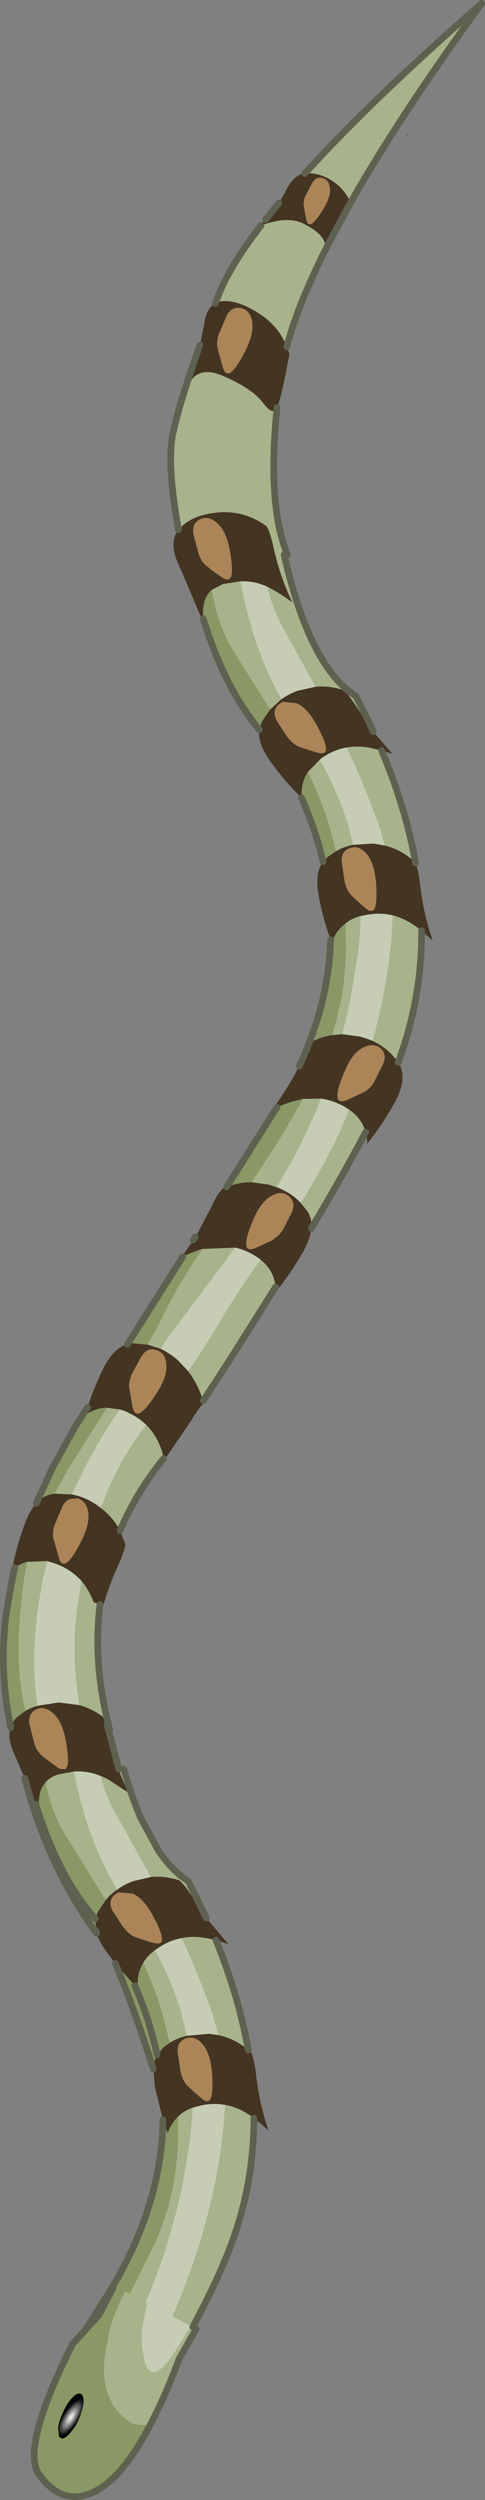 <?xml version="1.0" encoding="UTF-8" standalone="no"?>
<svg xmlns:xlink="http://www.w3.org/1999/xlink" height="372.4px" width="72.3px" xmlns="http://www.w3.org/2000/svg">
  <rect width="100%" height="100%" fill="#808080" stroke="none"/>
  <g transform="matrix(1.0, 0.0, 0.0, 1.0, 94.85, -341.35)">
    <path d="M-46.7 367.9 Q-47.7 367.55 -48.3 368.6 L-49.3 370.5 Q-49.7 371.35 -49.55 372.15 L-49.2 374.0 Q-49.0 375.05 -48.35 374.65 -47.7 374.2 -46.65 372.5 -45.6 370.75 -45.65 369.5 -45.75 368.2 -46.7 367.9 M-49.4 367.2 L-49.15 367.15 Q-46.6 367.1 -44.45 368.95 -43.35 369.95 -42.6 371.4 L-42.6 371.5 -42.9 372.1 -45.4 376.75 Q-46.3 377.95 -46.5 377.35 -47.0 376.0 -49.55 374.7 -51.95 373.45 -55.95 374.95 L-56.35 375.1 -55.25 374.05 -53.3 371.6 -52.4 370.1 Q-51.15 367.35 -49.4 367.2 M-62.75 386.55 Q-62.2 386.2 -61.4 386.2 -58.9 386.15 -55.65 388.45 -53.2 390.2 -52.1 393.0 L-51.7 394.1 -52.5 398.15 Q-53.05 400.85 -53.55 402.05 L-53.6 402.15 Q-54.15 403.35 -55.7 401.3 -57.3 399.2 -61.5 397.4 -65.65 395.55 -66.95 399.2 L-65.05 392.75 -64.4 389.6 Q-64.1 387.25 -62.75 386.55 M-62.25 391.2 Q-62.65 392.4 -62.35 393.5 L-61.65 396.0 Q-61.25 397.45 -60.35 396.75 -59.5 396.05 -58.25 393.55 -57.0 391.05 -57.25 389.3 -57.55 387.55 -58.9 387.25 -60.35 386.95 -61.1 388.45 L-62.25 391.2 M-39.2 450.35 L-36.35 453.65 -37.95 453.15 -39.7 452.75 Q-41.5 452.4 -43.15 452.7 -45.2 453.05 -47.0 454.35 L-47.2 454.55 -48.95 456.35 Q-50.05 458.0 -49.85 460.25 L-49.9 460.2 Q-52.3 457.85 -54.45 454.9 -56.5 452.1 -56.2 450.05 L-55.85 448.9 -54.6 447.05 -52.9 445.5 Q-51.85 444.75 -50.5 444.25 L-47.8 443.65 Q-45.75 443.45 -43.65 444.15 -42.75 444.95 -41.7 446.65 L-39.2 450.35 M-32.9 469.9 Q-32.5 471.0 -32.25 472.9 -31.75 477.5 -30.35 481.45 L-32.0 480.0 -33.0 479.25 Q-34.6 478.15 -36.3 477.7 -38.25 477.25 -40.3 477.65 L-41.1 477.8 Q-42.4 478.15 -43.35 478.9 -44.75 479.95 -45.4 481.8 L-45.55 481.35 Q-46.65 478.4 -47.3 475.0 -48.0 471.45 -46.7 469.7 L-46.0 469.0 -44.75 468.15 Q-43.6 467.45 -42.2 467.2 L-39.25 467.0 -37.5 467.3 Q-35.0 467.9 -32.95 469.8 L-32.9 469.9 M-35.5 499.6 L-35.45 499.7 Q-33.95 501.95 -36.15 505.85 -38.0 509.1 -40.1 511.7 -40.1 510.8 -40.35 510.0 -40.9 507.95 -42.8 506.65 L-43.6 506.15 Q-45.25 505.25 -47.0 505.0 L-49.7 505.05 -51.1 505.4 Q-52.35 505.75 -53.55 506.3 L-54.3 506.65 Q-52.05 503.7 -50.25 500.15 L-50.0 499.65 -49.75 499.1 Q-48.9 497.3 -48.1 496.4 -46.75 495.75 -45.35 495.55 L-43.85 495.4 -41.25 495.75 Q-40.25 496.0 -39.3 496.4 -36.95 497.5 -35.5 499.6 M-48.45 524.35 Q-48.6 525.9 -49.7 527.9 -51.6 531.15 -53.7 533.75 L-53.75 533.05 Q-54.05 530.55 -56.0 529.0 -56.55 528.55 -57.2 528.2 -58.5 527.45 -59.8 527.2 L-64.7 527.4 Q-66.2 527.85 -67.6 528.55 L-67.9 528.7 -66.4 526.65 -66.05 526.05 -65.75 525.6 -65.4 525.05 -63.35 521.15 Q-62.55 519.35 -61.7 518.45 L-61.05 518.15 Q-59.2 517.45 -57.35 517.45 L-54.85 517.8 -53.6 518.2 Q-51.45 519.0 -50.0 520.55 L-49.05 521.75 Q-48.3 522.85 -48.45 524.35 M-64.55 550.0 L-64.45 550.35 Q-65.3 551.15 -66.3 552.9 L-70.4 558.9 -70.45 558.6 -70.7 557.55 Q-71.45 555.2 -73.05 553.6 -74.15 552.55 -75.6 551.85 -76.35 551.45 -77.05 551.3 L-78.85 551.05 Q-80.6 551.05 -82.15 552.15 L-81.8 551.0 Q-80.95 548.3 -79.6 545.5 -78.0 542.15 -75.85 541.6 L-75.0 541.45 -72.85 541.65 -70.95 542.25 Q-69.65 542.85 -68.35 543.95 L-66.8 545.6 Q-65.4 547.45 -64.55 550.0 M-76.95 569.35 L-76.15 571.4 Q-76.35 572.6 -77.2 574.45 -78.6 577.5 -79.45 580.5 L-79.95 580.35 -80.85 580.05 -81.1 579.5 Q-81.75 578.0 -82.7 576.85 -84.25 575.15 -86.5 574.3 L-87.8 573.9 -90.8 574.0 Q-91.75 574.25 -92.65 574.9 L-93.05 575.2 Q-92.45 571.85 -91.15 568.35 -90.45 566.4 -89.45 565.3 -88.35 564.05 -86.9 563.9 L-86.75 563.85 -84.15 563.95 Q-82.05 564.35 -80.1 565.75 L-79.8 566.0 Q-78.0 567.35 -76.95 569.35 M-64.1 627.05 L-60.8 630.95 -62.65 630.35 -64.15 630.05 Q-66.05 629.7 -67.75 630.05 -69.7 630.4 -71.45 631.65 L-71.75 631.85 Q-72.9 632.7 -73.5 633.75 -74.5 635.4 -74.3 637.55 L-74.75 637.15 -77.65 633.85 -78.9 632.2 Q-80.05 630.65 -80.45 629.35 L-80.5 629.05 -80.65 627.2 -80.3 626.2 -79.1 624.4 Q-78.4 623.5 -77.4 622.85 -76.35 622.05 -74.95 621.55 L-72.35 620.95 Q-70.25 620.75 -68.1 621.45 -67.2 622.25 -66.15 623.95 L-64.1 627.05 M-57.85 646.7 L-57.4 647.1 Q-56.95 648.2 -56.7 650.2 -56.2 654.8 -54.8 658.75 -55.85 657.75 -57.0 656.9 L-57.45 656.55 Q-59.3 655.25 -61.3 654.9 -63.0 654.6 -64.75 654.95 L-66.1 655.3 Q-67.4 655.75 -68.3 656.65 -69.3 657.6 -69.85 659.1 L-70.55 657.1 -71.75 652.3 -72.0 649.55 Q-71.95 648.3 -71.45 647.45 L-70.45 646.3 -69.55 645.65 Q-68.35 644.9 -67.0 644.6 L-63.7 644.3 -62.3 644.5 Q-59.9 645.0 -57.85 646.7 M-91.15 606.25 L-92.8 602.45 Q-93.8 600.25 -93.25 598.7 -93.0 597.75 -92.2 597.05 L-91.05 596.2 Q-90.3 595.75 -89.3 595.45 L-86.1 594.95 -83.0 595.35 Q-81.2 595.85 -79.55 597.05 -78.95 598.1 -78.55 600.1 -77.55 604.6 -75.7 608.4 L-78.6 606.5 Q-79.2 606.15 -79.85 605.9 -81.8 605.1 -83.85 605.25 L-86.05 605.65 Q-87.35 606.0 -88.05 606.85 -89.5 608.45 -88.85 611.7 L-89.5 610.15 -91.15 606.25 M-64.55 433.5 L-64.4 434.4 -68.35 425.15 Q-69.7 422.15 -68.25 420.25 L-67.75 419.75 Q-65.65 417.8 -61.65 417.65 -58.1 417.55 -55.1 419.75 -54.5 420.8 -54.1 422.8 -53.1 427.3 -51.25 431.1 -52.65 430.05 -54.15 429.2 L-55.0 428.75 Q-56.95 427.85 -59.0 427.95 L-61.6 428.35 -63.25 429.2 Q-64.85 430.55 -64.55 433.5 M-34.15 361.35 L-33.95 361.35 -34.15 361.55 -34.15 361.35 M-65.0 418.7 Q-66.3 419.3 -66.0 420.95 L-65.25 423.85 Q-64.85 425.05 -63.95 425.75 L-63.85 425.8 -63.4 426.2 -61.85 427.3 Q-60.65 428.15 -60.35 427.1 -60.1 426.05 -60.6 423.3 -61.1 420.55 -62.4 419.35 -63.75 418.1 -65.0 418.7 M-47.7 449.25 Q-49.05 446.8 -50.65 446.1 L-52.65 445.9 Q-53.05 446.05 -53.35 446.35 -54.35 447.3 -53.6 448.65 L-53.55 448.8 -52.0 451.15 -51.9 451.25 Q-51.1 452.3 -50.1 452.65 L-47.9 453.35 -47.6 453.45 Q-46.15 453.85 -46.25 452.8 -46.35 451.7 -47.7 449.25 M-43.9 469.85 L-43.45 472.8 Q-43.15 474.05 -42.4 474.8 L-41.1 476.0 -40.45 476.55 Q-39.35 477.55 -38.95 476.55 -38.6 475.55 -38.8 472.75 -39.05 469.95 -40.15 468.6 -41.1 467.5 -42.1 467.55 L-42.7 467.7 Q-44.05 468.15 -43.9 469.85 M-85.55 565.75 L-86.7 568.5 Q-87.1 569.65 -86.85 570.7 L-86.8 570.8 -86.1 573.3 Q-85.7 574.75 -84.8 574.05 -83.95 573.35 -82.7 570.85 -81.45 568.35 -81.7 566.6 -82.0 564.85 -83.35 564.55 L-84.45 564.65 Q-85.1 564.9 -85.55 565.75 M-39.1 502.55 L-37.75 499.85 Q-37.1 498.3 -38.2 497.45 -38.8 497.0 -39.5 497.05 -40.15 497.05 -40.9 497.5 -42.45 498.4 -43.5 501.0 -44.6 503.55 -44.55 504.7 -44.5 505.75 -43.1 505.2 L-42.0 504.7 -40.75 504.1 Q-39.75 503.65 -39.1 502.55 M-54.4 519.5 L-54.5 519.55 Q-56.0 520.45 -57.1 523.05 L-57.5 524.05 Q-58.2 525.85 -58.15 526.75 -58.1 527.8 -56.75 527.25 L-54.35 526.15 -53.3 525.35 -52.7 524.6 -52.6 524.4 -51.35 521.95 Q-50.7 520.4 -51.85 519.5 -52.95 518.65 -54.4 519.5 M-73.8 543.45 L-75.2 546.05 Q-75.75 547.25 -75.55 548.3 L-75.45 548.85 -75.1 550.9 Q-74.8 552.35 -73.85 551.75 -72.95 551.15 -71.45 548.8 -69.95 546.45 -70.05 544.7 -70.15 543.1 -71.2 542.6 L-71.55 542.45 Q-72.9 542.0 -73.8 543.45 M-77.8 623.65 Q-78.85 624.65 -78.0 626.1 L-77.9 626.25 -76.6 628.25 -76.35 628.55 Q-75.55 629.6 -74.55 629.95 L-72.45 630.65 -72.05 630.75 Q-70.6 631.15 -70.7 630.1 -70.8 629.0 -72.15 626.55 -73.5 624.1 -75.1 623.4 L-77.2 623.25 Q-77.5 623.4 -77.8 623.65 M-68.35 647.15 L-67.9 650.1 Q-67.6 651.35 -66.85 652.1 L-66.1 652.8 -64.9 653.85 Q-63.8 654.85 -63.4 653.85 -63.05 652.85 -63.25 650.05 -63.5 647.25 -64.6 645.9 -65.7 644.6 -66.95 644.95 L-67.15 645.0 Q-68.5 645.45 -68.35 647.15 M-89.45 596.0 Q-90.75 596.6 -90.45 598.25 L-89.7 601.15 Q-89.3 602.35 -88.4 603.05 L-87.4 603.8 -86.3 604.6 -85.9 604.85 -85.1 604.9 -84.8 604.4 Q-84.55 603.35 -85.05 600.6 -85.55 597.85 -86.85 596.65 -88.05 595.5 -89.2 595.9 L-89.45 596.0" fill="#443422" fill-rule="evenodd" stroke="none"/>
    <path d="M-42.9 372.1 L-42.6 371.5 -42.6 371.4 Q-43.35 369.95 -44.45 368.95 -46.6 367.1 -49.15 367.15 L-49.4 367.2 Q-39.65 356.4 -23.05 341.85 -35.55 359.0 -42.9 372.1 M-55.95 374.95 Q-51.95 373.45 -49.55 374.7 -47.0 376.0 -46.5 377.35 -46.3 377.95 -45.4 376.75 -50.25 386.0 -52.1 393.0 -53.2 390.2 -55.65 388.45 -58.9 386.15 -61.4 386.2 -62.2 386.2 -62.75 386.55 L-62.4 385.65 Q-60.75 381.15 -55.95 374.95 M-53.55 402.05 Q-55.05 416.55 -52.0 424.0 L-52.5 424.0 Q-48.65 440.75 -41.8 445.05 L-39.75 449.1 -39.2 450.35 -41.7 446.65 Q-42.75 444.95 -43.65 444.15 -45.75 443.45 -47.8 443.65 L-52.35 435.45 Q-54.15 432.3 -55.0 428.75 L-54.15 429.2 Q-52.65 430.05 -51.25 431.1 -53.1 427.3 -54.1 422.8 -54.5 420.8 -55.1 419.75 -58.1 417.55 -61.65 417.65 -65.65 417.8 -67.75 419.75 L-68.25 420.25 Q-70.05 410.2 -69.05 405.8 -68.05 401.2 -65.05 392.75 L-66.95 399.2 Q-65.65 395.55 -61.5 397.4 -57.3 399.2 -55.7 401.3 -54.15 403.35 -53.6 402.15 L-53.55 402.05 M-37.95 453.15 Q-34.35 461.7 -32.9 469.9 L-32.95 469.8 Q-35.0 467.9 -37.5 467.3 -37.9 465.65 -38.45 464.1 -40.55 458.2 -43.15 452.7 -41.5 452.4 -39.7 452.75 L-37.95 453.15 M-32.0 480.0 Q-31.95 490.15 -35.5 499.6 -36.95 497.5 -39.3 496.4 -37.2 488.8 -36.5 481.2 L-36.3 477.7 Q-34.6 478.15 -33.0 479.25 L-32.0 480.0 M-40.35 510.0 Q-43.5 516.05 -48.45 524.35 -48.3 522.85 -49.05 521.75 L-50.0 520.55 Q-47.6 516.75 -45.5 512.65 -44.05 509.85 -42.8 506.65 -40.9 507.95 -40.35 510.0 M-53.75 533.05 L-60.3 543.45 -64.55 550.0 Q-65.4 547.45 -66.8 545.6 L-65.3 543.45 -62.5 539.0 Q-59.5 533.8 -56.0 529.0 -54.05 530.55 -53.75 533.05 M-70.45 558.6 L-71.5 559.95 Q-74.9 564.5 -76.95 569.35 -78.0 567.35 -79.8 566.0 L-79.7 565.75 Q-78.65 562.75 -77.15 559.95 -75.4 556.65 -73.05 553.6 -71.45 555.2 -70.7 557.55 L-70.45 558.6 M-79.95 580.35 L-80.1 581.85 Q-80.85 590.0 -78.5 599.0 L-78.85 598.4 -77.15 604.85 -77.1 604.9 -76.4 604.9 Q-75.25 608.95 -73.9 612.1 L-71.25 617.0 Q-69.2 620.05 -66.8 621.55 L-64.1 627.05 -66.15 623.95 Q-67.2 622.25 -68.1 621.45 -70.25 620.75 -72.35 620.95 L-77.35 611.95 Q-79.0 609.1 -79.85 605.9 -79.2 606.15 -78.6 606.5 L-75.7 608.4 Q-77.55 604.6 -78.55 600.1 -78.95 598.1 -79.55 597.05 -81.2 595.85 -83.0 595.35 -84.2 588.15 -83.45 581.85 L-83.45 581.55 -82.7 576.85 Q-81.75 578.0 -81.1 579.5 L-80.85 580.05 -79.95 580.35 M-62.65 630.35 Q-59.25 638.75 -57.85 646.7 -59.9 645.0 -62.3 644.5 -62.8 642.5 -63.45 640.6 -65.4 635.1 -67.75 630.05 -66.05 629.7 -64.15 630.05 L-62.65 630.35 M-57.0 656.9 Q-57.0 668.1 -61.5 678.45 -63.1 682.35 -66.1 687.95 L-65.6 688.25 -65.85 688.7 -68.15 692.75 Q-70.3 698.5 -72.5 702.65 L-74.9 702.5 Q-80.3 699.45 -79.15 691.75 L-78.5 688.4 -78.35 687.85 Q-77.6 685.4 -76.4 683.1 L-76.2 682.7 -75.5 683.05 -71.55 675.1 -71.0 673.7 -69.8 670.25 -68.95 666.55 Q-68.4 663.35 -68.3 659.9 L-68.3 658.6 -68.3 656.65 Q-67.4 655.75 -66.1 655.3 L-66.5 659.95 -67.65 666.85 -68.5 670.55 -70.0 675.85 Q-71.4 680.25 -73.15 684.3 L-72.9 684.45 -73.05 684.9 -73.7 688.4 Q-73.8 690.2 -73.5 692.05 -72.55 698.3 -67.7 689.95 L-66.8 688.4 -66.7 688.25 -66.5 687.75 Q-67.85 687.05 -69.15 686.4 -66.65 680.8 -64.65 674.0 -62.25 665.85 -61.5 657.7 L-61.3 654.9 Q-59.3 655.25 -57.45 656.55 L-57.0 656.9 M-63.25 429.2 L-61.6 428.35 -59.0 427.95 Q-58.1 433.0 -56.4 437.8 -55.05 441.65 -52.9 445.5 L-54.6 447.05 -60.15 438.15 Q-62.5 434.3 -63.25 429.2 M-48.95 456.35 L-47.2 454.55 Q-44.35 459.45 -42.8 464.8 L-42.45 466.2 -42.2 467.2 Q-43.6 467.45 -44.75 468.15 L-45.45 465.55 Q-46.85 460.6 -48.95 456.35 M-43.35 478.9 Q-42.4 478.15 -41.1 477.8 -41.15 480.6 -41.5 483.45 L-42.65 490.35 -43.5 494.05 -43.85 495.4 -45.35 495.55 -44.8 493.75 -43.95 490.05 Q-43.4 486.85 -43.3 483.4 L-43.3 482.1 -43.35 478.9 M-86.75 563.85 L-84.55 559.95 -79.9 552.6 -79.9 552.55 -78.85 551.05 -77.05 551.3 -78.5 553.5 Q-80.5 556.65 -82.2 559.95 L-84.15 563.95 -86.75 563.85 M-90.8 574.0 L-87.8 573.9 -88.45 576.4 -89.35 581.85 -89.65 585.3 Q-89.95 589.9 -89.45 594.25 L-89.3 595.45 Q-90.3 595.75 -91.05 596.2 -91.95 592.7 -92.05 588.8 -92.2 585.6 -91.85 581.85 L-91.55 578.8 -91.25 576.4 -90.8 574.0 M-49.7 505.05 L-47.0 505.0 Q-48.95 509.9 -51.4 514.4 L-53.6 518.2 -54.85 517.8 -57.35 517.45 -53.25 511.2 -49.7 505.05 M-64.7 527.4 L-59.8 527.2 -60.1 527.6 -69.6 540.3 -70.95 542.25 -72.85 541.65 -71.5 539.2 -70.35 536.95 Q-67.85 531.95 -64.7 527.4 M-77.4 622.85 Q-78.4 623.5 -79.1 624.4 L-85.15 614.65 Q-87.2 611.25 -88.05 606.85 -87.35 606.0 -86.05 605.65 L-83.85 605.25 Q-82.95 609.9 -81.4 614.3 -79.9 618.55 -77.4 622.85 M-73.5 633.75 Q-72.9 632.7 -71.75 631.85 -69.25 636.4 -67.8 641.3 L-67.45 642.7 -67.0 644.6 Q-68.35 644.9 -69.55 645.65 L-70.45 642.05 Q-71.7 637.65 -73.5 633.75" fill="#a8b38c" fill-rule="evenodd" stroke="none"/>
    <path d="M-46.7 367.9 Q-45.75 368.2 -45.65 369.5 -45.6 370.75 -46.65 372.5 -47.7 374.2 -48.35 374.65 -49.0 375.05 -49.2 374.0 L-49.55 372.15 Q-49.7 371.35 -49.3 370.5 L-48.3 368.6 Q-47.7 367.55 -46.7 367.9 M-62.25 391.2 L-61.1 388.45 Q-60.35 386.95 -58.9 387.25 -57.55 387.55 -57.25 389.3 -57.0 391.05 -58.25 393.55 -59.5 396.05 -60.35 396.75 -61.25 397.45 -61.65 396.0 L-62.35 393.5 Q-62.65 392.4 -62.25 391.2 M-65.0 418.7 Q-63.75 418.1 -62.4 419.35 -61.1 420.55 -60.6 423.3 -60.1 426.05 -60.35 427.1 -60.65 428.15 -61.85 427.3 L-63.4 426.2 -63.85 425.8 -63.95 425.75 Q-64.85 425.05 -65.25 423.85 L-66.0 420.95 Q-66.3 419.3 -65.0 418.7 M-47.7 449.25 Q-46.35 451.7 -46.25 452.8 -46.15 453.85 -47.6 453.45 L-47.9 453.35 -50.1 452.65 Q-51.1 452.3 -51.9 451.25 L-52.0 451.15 -53.55 448.8 -53.6 448.65 Q-54.35 447.3 -53.35 446.35 -53.05 446.05 -52.65 445.9 L-50.65 446.1 Q-49.05 446.8 -47.7 449.25 M-43.9 469.85 Q-44.05 468.15 -42.7 467.7 L-42.1 467.55 Q-41.1 467.5 -40.15 468.6 -39.05 469.95 -38.8 472.75 -38.6 475.55 -38.95 476.55 -39.35 477.55 -40.45 476.55 L-41.1 476.0 -42.4 474.8 Q-43.15 474.05 -43.45 472.8 L-43.9 469.85 M-85.55 565.75 Q-85.1 564.9 -84.45 564.65 L-83.35 564.55 Q-82.0 564.85 -81.7 566.6 -81.45 568.35 -82.7 570.85 -83.95 573.35 -84.8 574.05 -85.7 574.75 -86.1 573.3 L-86.8 570.8 -86.85 570.7 Q-87.1 569.65 -86.7 568.5 L-85.55 565.75 M-39.1 502.55 Q-39.75 503.65 -40.75 504.1 L-42.0 504.7 -43.1 505.2 Q-44.5 505.75 -44.55 504.7 -44.6 503.55 -43.5 501.0 -42.45 498.4 -40.9 497.5 -40.15 497.05 -39.5 497.05 -38.8 497.0 -38.2 497.45 -37.1 498.3 -37.75 499.85 L-39.1 502.55 M-54.4 519.5 Q-52.95 518.65 -51.85 519.5 -50.7 520.4 -51.35 521.95 L-52.6 524.4 -52.7 524.6 -53.3 525.35 -54.35 526.15 -56.75 527.25 Q-58.1 527.8 -58.15 526.75 -58.2 525.85 -57.5 524.05 L-57.1 523.05 Q-56.0 520.45 -54.5 519.55 L-54.4 519.5 M-73.8 543.45 Q-72.9 542.0 -71.55 542.45 L-71.2 542.6 Q-70.15 543.1 -70.05 544.7 -69.95 546.45 -71.45 548.8 -72.95 551.15 -73.85 551.75 -74.8 552.35 -75.1 550.9 L-75.45 548.85 -75.55 548.3 Q-75.75 547.25 -75.2 546.05 L-73.8 543.45 M-77.8 623.65 Q-77.5 623.4 -77.2 623.25 L-75.1 623.4 Q-73.5 624.1 -72.15 626.55 -70.8 629.0 -70.7 630.1 -70.6 631.15 -72.05 630.75 L-72.45 630.65 -74.55 629.95 Q-75.55 629.6 -76.35 628.55 L-76.6 628.25 -77.9 626.25 -78.0 626.1 Q-78.85 624.65 -77.8 623.65 M-68.35 647.15 Q-68.5 645.45 -67.15 645.0 L-66.95 644.95 Q-65.7 644.6 -64.6 645.9 -63.5 647.25 -63.25 650.05 -63.05 652.85 -63.4 653.85 -63.8 654.85 -64.9 653.85 L-66.1 652.8 -66.85 652.1 Q-67.6 651.35 -67.9 650.1 L-68.35 647.15 M-89.45 596.0 L-89.2 595.9 Q-88.05 595.5 -86.85 596.65 -85.55 597.85 -85.05 600.6 -84.55 603.35 -84.8 604.4 L-85.1 604.9 -85.9 604.85 -86.3 604.6 -87.4 603.8 -88.4 603.05 Q-89.3 602.35 -89.7 601.15 L-90.45 598.25 Q-90.75 596.6 -89.45 596.0" fill="#ab8458" fill-rule="evenodd" stroke="none"/>
    <path d="M-72.5 702.65 Q-76.8 710.85 -81.2 712.7 -85.5 714.55 -88.75 710.3 -92.15 706.75 -84.05 690.55 L-82.1 688.4 -78.7 683.0 -77.95 681.8 Q-70.75 669.5 -70.55 657.1 L-69.85 659.1 Q-69.3 657.6 -68.3 656.65 L-68.3 658.6 -68.3 659.9 Q-68.4 663.35 -68.95 666.55 L-69.8 670.25 -71.0 673.7 -71.55 675.1 -75.5 683.05 -76.2 682.7 -76.4 683.1 Q-77.6 685.4 -78.35 687.85 L-78.5 688.4 -79.15 691.75 Q-80.3 699.45 -74.9 702.5 L-72.5 702.65 M-72.0 649.55 Q-75.3 639.2 -77.65 633.85 L-74.75 637.15 -74.3 637.55 Q-74.5 635.4 -73.5 633.75 -71.7 637.65 -70.45 642.05 L-69.55 645.65 -70.45 646.3 -71.45 647.45 Q-71.95 648.3 -72.0 649.55 M-80.45 629.35 Q-87.75 619.3 -91.15 606.25 L-89.5 610.15 -88.85 611.7 Q-89.5 608.45 -88.05 606.85 -87.2 611.25 -85.15 614.65 L-79.1 624.4 -80.3 626.2 -80.65 627.2 -80.5 629.05 -80.75 628.8 -80.45 629.35 M-93.25 598.7 Q-95.0 590.4 -93.95 581.85 L-93.0 576.4 -92.65 574.9 Q-91.75 574.25 -90.8 574.0 L-91.25 576.4 -91.55 578.8 -91.85 581.85 Q-92.2 585.6 -92.05 588.8 -91.95 592.7 -91.05 596.2 L-92.2 597.05 Q-93.0 597.75 -93.25 598.7 M-89.45 565.3 L-87.0 559.95 -83.6 553.8 -81.8 551.0 -82.15 552.15 Q-80.6 551.05 -78.85 551.05 L-79.9 552.55 -79.9 552.6 -84.55 559.95 -86.75 563.85 -86.9 563.9 Q-88.35 564.05 -89.45 565.3 M-75.85 541.6 L-67.6 528.55 Q-66.2 527.85 -64.7 527.4 -67.85 531.95 -70.35 536.95 L-71.5 539.2 -72.85 541.65 -75.0 541.45 -75.85 541.6 M-61.05 518.15 L-53.7 506.5 -53.55 506.3 Q-52.35 505.75 -51.1 505.4 L-49.7 505.05 -53.25 511.2 -57.35 517.45 Q-59.2 517.45 -61.05 518.15 M-50.0 499.65 Q-45.85 490.55 -45.55 481.35 L-45.4 481.8 Q-44.75 479.95 -43.35 478.9 L-43.3 482.1 -43.3 483.4 Q-43.4 486.85 -43.95 490.05 L-44.8 493.75 -45.35 495.55 Q-46.75 495.75 -48.1 496.4 -48.9 497.3 -49.75 499.1 L-50.0 499.65 M-46.7 469.7 Q-47.8 464.95 -49.9 460.2 L-49.85 460.25 Q-50.05 458.0 -48.95 456.35 -46.85 460.6 -45.45 465.55 L-44.75 468.15 -46.0 469.0 -46.7 469.7 M-56.2 450.05 L-56.95 449.1 Q-61.6 443.1 -64.55 433.5 -64.85 430.55 -63.25 429.2 -62.5 434.3 -60.15 438.15 L-54.6 447.05 -55.85 448.9 -56.2 450.05 M-77.95 681.8 L-78.05 682.25 -80.1 686.2 -82.1 688.4 -80.1 686.2 -78.05 682.25 -77.95 681.8 M-71.45 647.45 Q-72.5 642.3 -74.75 637.15 -72.5 642.3 -71.45 647.45 M-80.65 627.2 Q-86.15 620.95 -89.5 610.15 -86.15 620.95 -80.65 627.2 M-82.8 697.95 Q-83.3 697.7 -84.05 698.5 -84.85 699.3 -85.45 700.7 -86.1 702.05 -86.2 703.1 L-86.05 704.3 -85.75 704.55 Q-85.35 704.75 -84.55 703.95 L-83.65 702.8 -83.15 701.85 Q-82.55 700.45 -82.4 699.3 -82.35 698.15 -82.8 697.95" fill="#899865" fill-rule="evenodd" stroke="none"/>
    <path d="M-55.0 428.75 Q-54.15 432.3 -52.35 435.45 L-47.8 443.65 -50.5 444.25 Q-51.85 444.75 -52.9 445.5 -55.05 441.65 -56.4 437.8 -58.1 433.0 -59.0 427.95 -56.95 427.85 -55.0 428.75 M-47.2 454.55 L-47.0 454.35 Q-45.2 453.05 -43.15 452.7 -40.55 458.2 -38.45 464.1 -37.9 465.65 -37.5 467.3 L-39.25 467.0 -42.2 467.2 -42.45 466.2 -42.8 464.8 Q-44.35 459.45 -47.2 454.55 M-41.1 477.8 L-40.3 477.65 Q-38.25 477.25 -36.3 477.7 L-36.5 481.2 Q-37.2 488.8 -39.3 496.4 -40.25 496.0 -41.25 495.75 L-43.85 495.4 -43.5 494.05 -42.65 490.35 -41.5 483.45 Q-41.15 480.6 -41.1 477.8 M-77.05 551.3 Q-76.35 551.45 -75.6 551.85 -74.15 552.55 -73.05 553.6 -75.4 556.65 -77.15 559.95 -78.65 562.75 -79.7 565.75 L-79.8 566.0 -80.1 565.75 Q-82.05 564.35 -84.15 563.95 L-82.2 559.95 Q-80.5 556.65 -78.5 553.5 L-77.05 551.3 M-89.3 595.45 L-89.45 594.25 Q-89.95 589.9 -89.65 585.3 L-89.35 581.85 -88.45 576.4 -87.8 573.9 -86.5 574.3 Q-84.25 575.15 -82.7 576.85 L-83.45 581.55 -83.45 581.85 Q-84.2 588.15 -83.0 595.35 L-86.1 594.95 -89.3 595.45 M-79.85 605.9 Q-79.0 609.1 -77.35 611.95 L-72.35 620.95 -74.95 621.55 Q-76.35 622.05 -77.4 622.85 -79.9 618.55 -81.4 614.3 -82.95 609.9 -83.85 605.25 -81.8 605.1 -79.85 605.9 M-53.6 518.2 L-51.4 514.4 Q-48.95 509.9 -47.0 505.0 -45.25 505.25 -43.6 506.15 L-42.8 506.65 Q-44.05 509.85 -45.5 512.65 -47.6 516.75 -50.0 520.55 -51.45 519.0 -53.6 518.2 M-59.8 527.2 Q-58.5 527.45 -57.2 528.2 -56.55 528.55 -56.0 529.0 -59.5 533.8 -62.5 539.0 L-65.3 543.45 -66.8 545.6 -68.35 543.95 Q-69.65 542.85 -70.95 542.25 L-69.6 540.3 -60.1 527.6 -59.8 527.2 M-67.75 630.05 Q-65.4 635.1 -63.45 640.6 -62.8 642.5 -62.3 644.5 L-63.7 644.3 -67.0 644.6 -67.45 642.7 -67.8 641.3 Q-69.25 636.4 -71.75 631.85 L-71.45 631.65 Q-69.7 630.4 -67.75 630.05 M-66.1 655.3 L-64.75 654.95 Q-63.0 654.6 -61.3 654.9 L-61.5 657.7 Q-62.25 665.85 -64.65 674.0 -66.65 680.8 -69.15 686.4 -67.85 687.05 -66.5 687.75 L-66.7 688.25 -66.8 688.4 -67.7 689.95 Q-72.55 698.3 -73.5 692.05 -73.8 690.2 -73.7 688.4 L-73.05 684.9 -72.9 684.45 -73.15 684.3 Q-71.4 680.25 -70.0 675.85 L-68.5 670.55 -67.65 666.85 -66.5 659.95 -66.1 655.3" fill="#c6cdb4" fill-rule="evenodd" stroke="none"/>
    <path d="M-82.8 697.95 Q-82.35 698.15 -82.4 699.3 -82.55 700.45 -83.15 701.85 L-83.65 702.8 -84.55 703.95 Q-85.35 704.75 -85.75 704.55 L-86.05 704.3 -86.2 703.1 Q-86.1 702.05 -85.45 700.7 -84.85 699.3 -84.05 698.5 -83.3 697.7 -82.8 697.95" fill="url(#gradient0)" fill-rule="evenodd" stroke="none"/>
    <path d="M-53.3 371.6 L-55.25 374.05 M-45.4 376.75 L-42.9 372.1 Q-35.55 359.0 -23.05 341.85 -39.65 356.4 -49.4 367.2 M-52.1 393.0 Q-50.25 386.0 -45.4 376.75 M-62.75 386.55 L-62.4 385.65 Q-60.75 381.15 -55.95 374.95 M-53.55 402.05 Q-55.05 416.55 -52.0 424.0 M-52.5 424.0 Q-48.65 440.75 -41.8 445.05 L-39.75 449.1 -39.2 450.35 M-37.95 453.15 Q-34.35 461.7 -32.9 469.9 M-32.0 480.0 Q-31.95 490.15 -35.5 499.6 M-40.35 510.0 Q-43.5 516.05 -48.45 524.35 M-53.75 533.05 L-60.3 543.45 -64.55 550.0 M-70.45 558.6 L-71.5 559.95 Q-74.9 564.5 -76.95 569.35 M-79.95 580.35 L-80.1 581.85 Q-80.85 590.0 -78.5 599.0 M-78.85 598.4 L-77.15 604.85 -77.1 604.9 M-76.4 604.9 Q-75.25 608.95 -73.9 612.1 L-71.25 617.0 Q-69.2 620.05 -66.8 621.55 L-64.1 627.05 M-62.65 630.35 Q-59.25 638.75 -57.85 646.7 M-57.0 656.9 Q-57.0 668.1 -61.5 678.45 -63.1 682.35 -66.1 687.95 M-65.6 688.25 L-65.85 688.7 -68.15 692.75 Q-70.3 698.5 -72.5 702.65 -76.8 710.85 -81.2 712.7 -85.5 714.55 -88.75 710.3 -92.15 706.75 -84.05 690.55 L-82.1 688.4 -80.1 686.2 -78.05 682.25 -77.95 681.8 M-72.0 649.55 Q-75.3 639.2 -77.65 633.85 M-80.45 629.35 Q-87.75 619.3 -91.15 606.25 M-93.25 598.7 Q-95.0 590.4 -93.95 581.85 L-93.0 576.4 -92.65 574.9 M-89.45 565.3 L-87.0 559.95 -83.6 553.8 -81.8 551.0 M-75.85 541.6 L-67.6 528.55 M-66.05 526.05 L-65.75 525.6 M-61.05 518.15 L-53.7 506.5 -53.55 506.3 M-50.25 500.15 L-50.0 499.65 Q-45.85 490.55 -45.55 481.35 M-46.7 469.7 Q-47.8 464.95 -49.9 460.2 M-56.2 450.05 L-56.95 449.1 Q-61.6 443.1 -64.55 433.5 M-68.25 420.25 Q-70.05 410.2 -69.05 405.8 -68.05 401.2 -65.05 392.75 M-80.75 628.8 L-80.5 629.05" fill="none" stroke="#5f6150" stroke-linecap="round" stroke-linejoin="round" stroke-width="1.0"/>
    <path d="M-82.1 688.4 L-78.7 683.0 -77.95 681.8 Q-70.75 669.5 -70.55 657.1 M-74.75 637.15 Q-72.5 642.3 -71.45 647.45 M-89.5 610.15 Q-86.15 620.95 -80.65 627.2" fill="none" stroke="#5f6150" stroke-linecap="round" stroke-linejoin="round" stroke-width="1.0"/>
  </g>
  <defs>
    <radialGradient cx="0" cy="0" gradientTransform="matrix(-0.002, -8.0E-4, 0.003, -0.005, -84.3, 701.45)" gradientUnits="userSpaceOnUse" id="gradient0" r="819.2" spreadMethod="pad">
      <stop offset="0.0" stop-color="#ffffff"/>
      <stop offset="0.671" stop-color="#000000"/>
    </radialGradient>
  </defs>
</svg>
